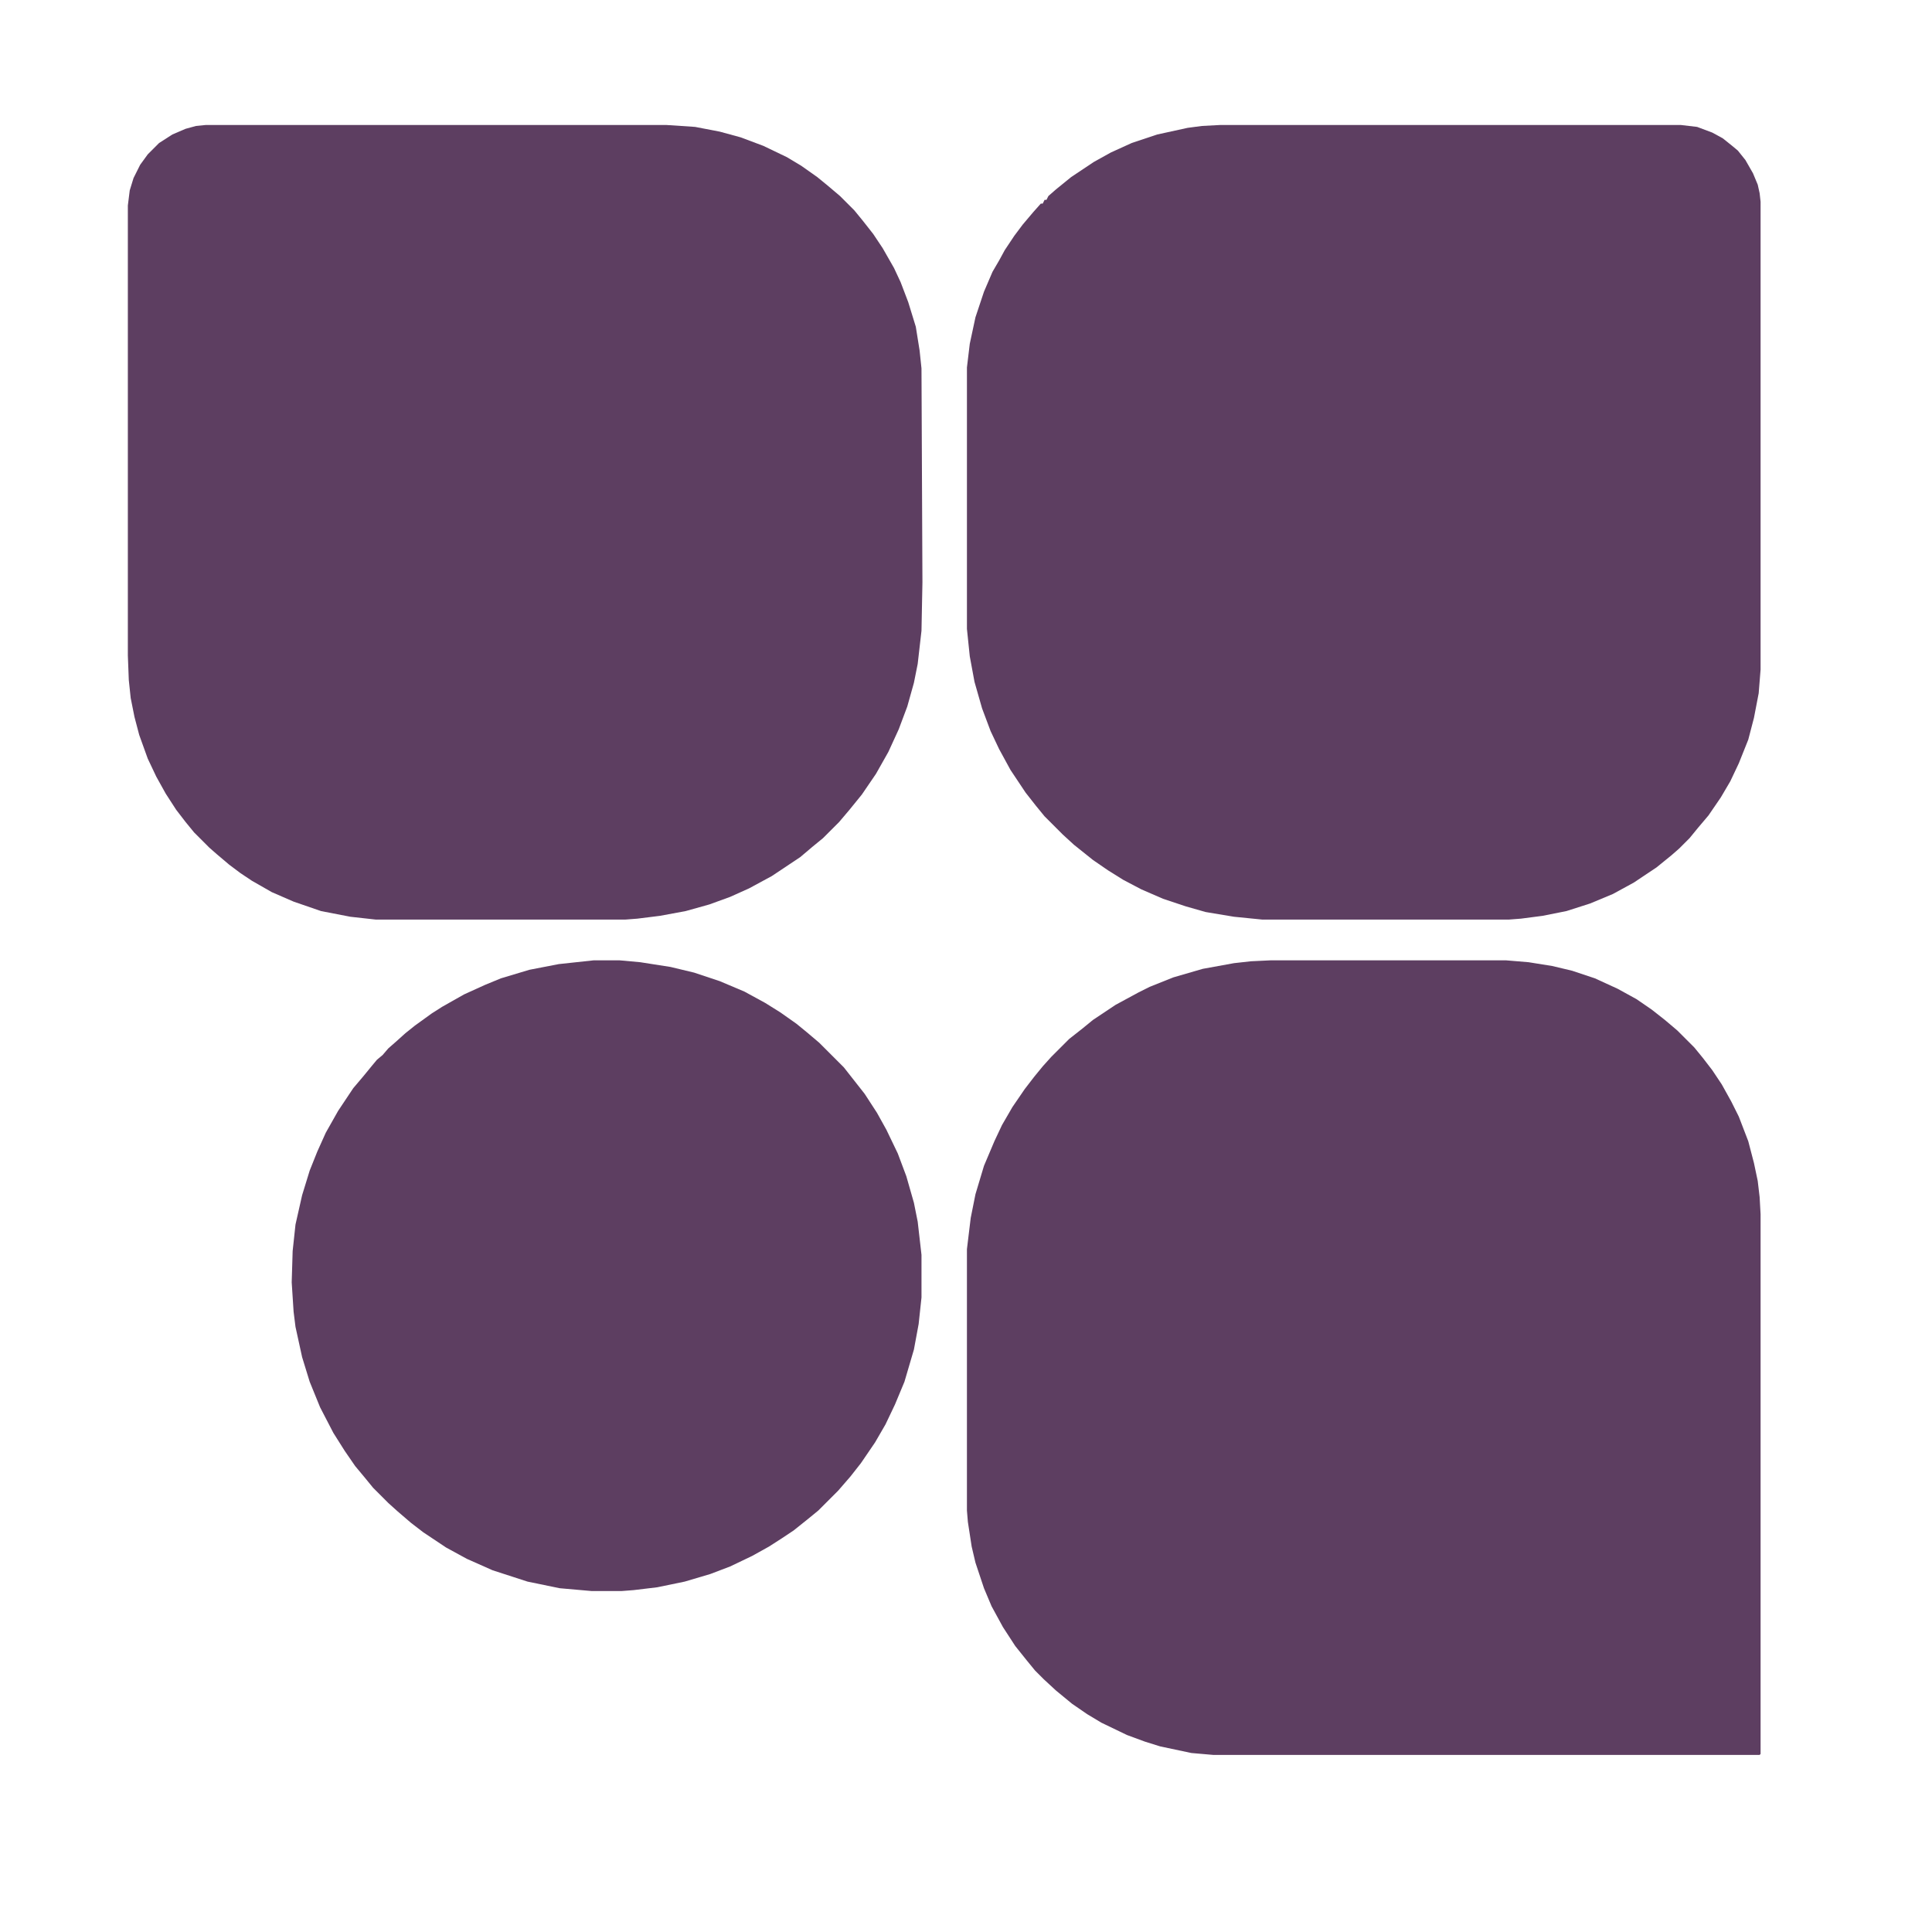 <?xml version="1.0" encoding="UTF-8"?>
<svg version="1.1" viewBox="0 0 2040 1960" width="1280" height="1280" xmlns="http://www.w3.org/2000/svg">
<path transform="translate(1342,974)" d="m0 0h248l24 2 25 4 21 5 24 8 24 11 20 11 16 11 14 11 13 11 18 18 9 11 10 13 10 15 10 18 8 16 10 26 6 23 4 19 2 17 1 18v570l-1 1h-577l-23-2-33-7-16-5-19-7-27-13-15-9-16-11-17-14-13-12-9-9-9-11-12-15-13-20-12-22-8-19-9-27-4-17-4-26-1-12v-276l4-33 5-25 9-30 11-26 8-17 11-19 13-19 10-13 9-11 9-10 19-19 14-11 11-9 24-16 24-13 12-6 25-10 31-9 33-6 18-2z" fill="#5D3E61"/>
<path transform="translate(217,92)" d="m0 0h487l30 2 26 5 22 6 24 9 25 12 15 9 17 12 11 9 13 11 15 15 9 11 11 14 10 15 12 21 7 15 8 21 8 26 4 25 2 19 1 226-1 51-4 35-4 20-7 25-9 24-11 24-13 23-15 22-13 16-11 13-17 17-11 9-13 11-30 20-24 13-20 9-22 8-25 7-27 5-24 3-13 1h-263l-27-3-31-6-29-10-23-10-21-12-12-8-12-9-13-11-8-7-16-16-9-11-10-13-11-17-10-18-9-19-9-25-5-19-4-20-2-19-1-26v-475l2-16 4-13 7-14 8-11 12-12 14-9 14-6 11-3z" fill="#5D3E61"/>
<path transform="translate(1288,92)" d="m0 0h487l17 2 16 6 11 6 10 8 6 5 8 10 8 14 5 12 2 9 1 9v494l-2 25-5 26-6 23-10 25-9 19-10 17-13 19-11 13-9 11-11 11-8 7-16 13-24 16-22 12-24 10-25 8-25 5-23 3-13 1h-260l-30-3-30-5-21-6-24-8-23-10-19-10-16-10-16-11-20-16-12-11-19-19-9-11-11-14-16-24-12-22-9-19-9-24-8-28-5-27-3-29v-276l3-25 6-28 9-27 9-21 7-12 6-11 10-15 9-12 11-13 8-9h2l2-4h2l2-4 8-7 16-13 24-16 18-10 22-10 27-9 32-7 15-2z" fill="#5D3E61"/>
<path transform="translate(627,974)" d="m0 0h27l22 2 32 5 25 6 27 9 26 11 22 12 16 10 17 12 11 9 13 11 26 26 22 28 13 20 10 18 12 25 9 24 8 28 4 20 4 35v45l-3 28-5 27-10 34-10 24-10 21-11 19-15 22-11 14-13 15-21 21-11 9-15 12-12 8-14 9-18 10-23 11-21 8-27 8-29 6-25 3-13 1h-31l-34-3-34-7-37-12-27-12-22-12-24-16-13-10-14-12-10-9-16-16-9-11-10-12-11-16-12-19-14-27-11-27-8-26-7-32-2-16-2-31 1-33 3-28 7-31 8-26 8-20 9-20 13-23 16-24 11-13 9-11 5-6 6-5 6-7 8-7 10-9 10-8 18-13 11-7 23-13 22-10 17-7 30-9 31-6z" fill="#5D3E61"/>
</svg>
